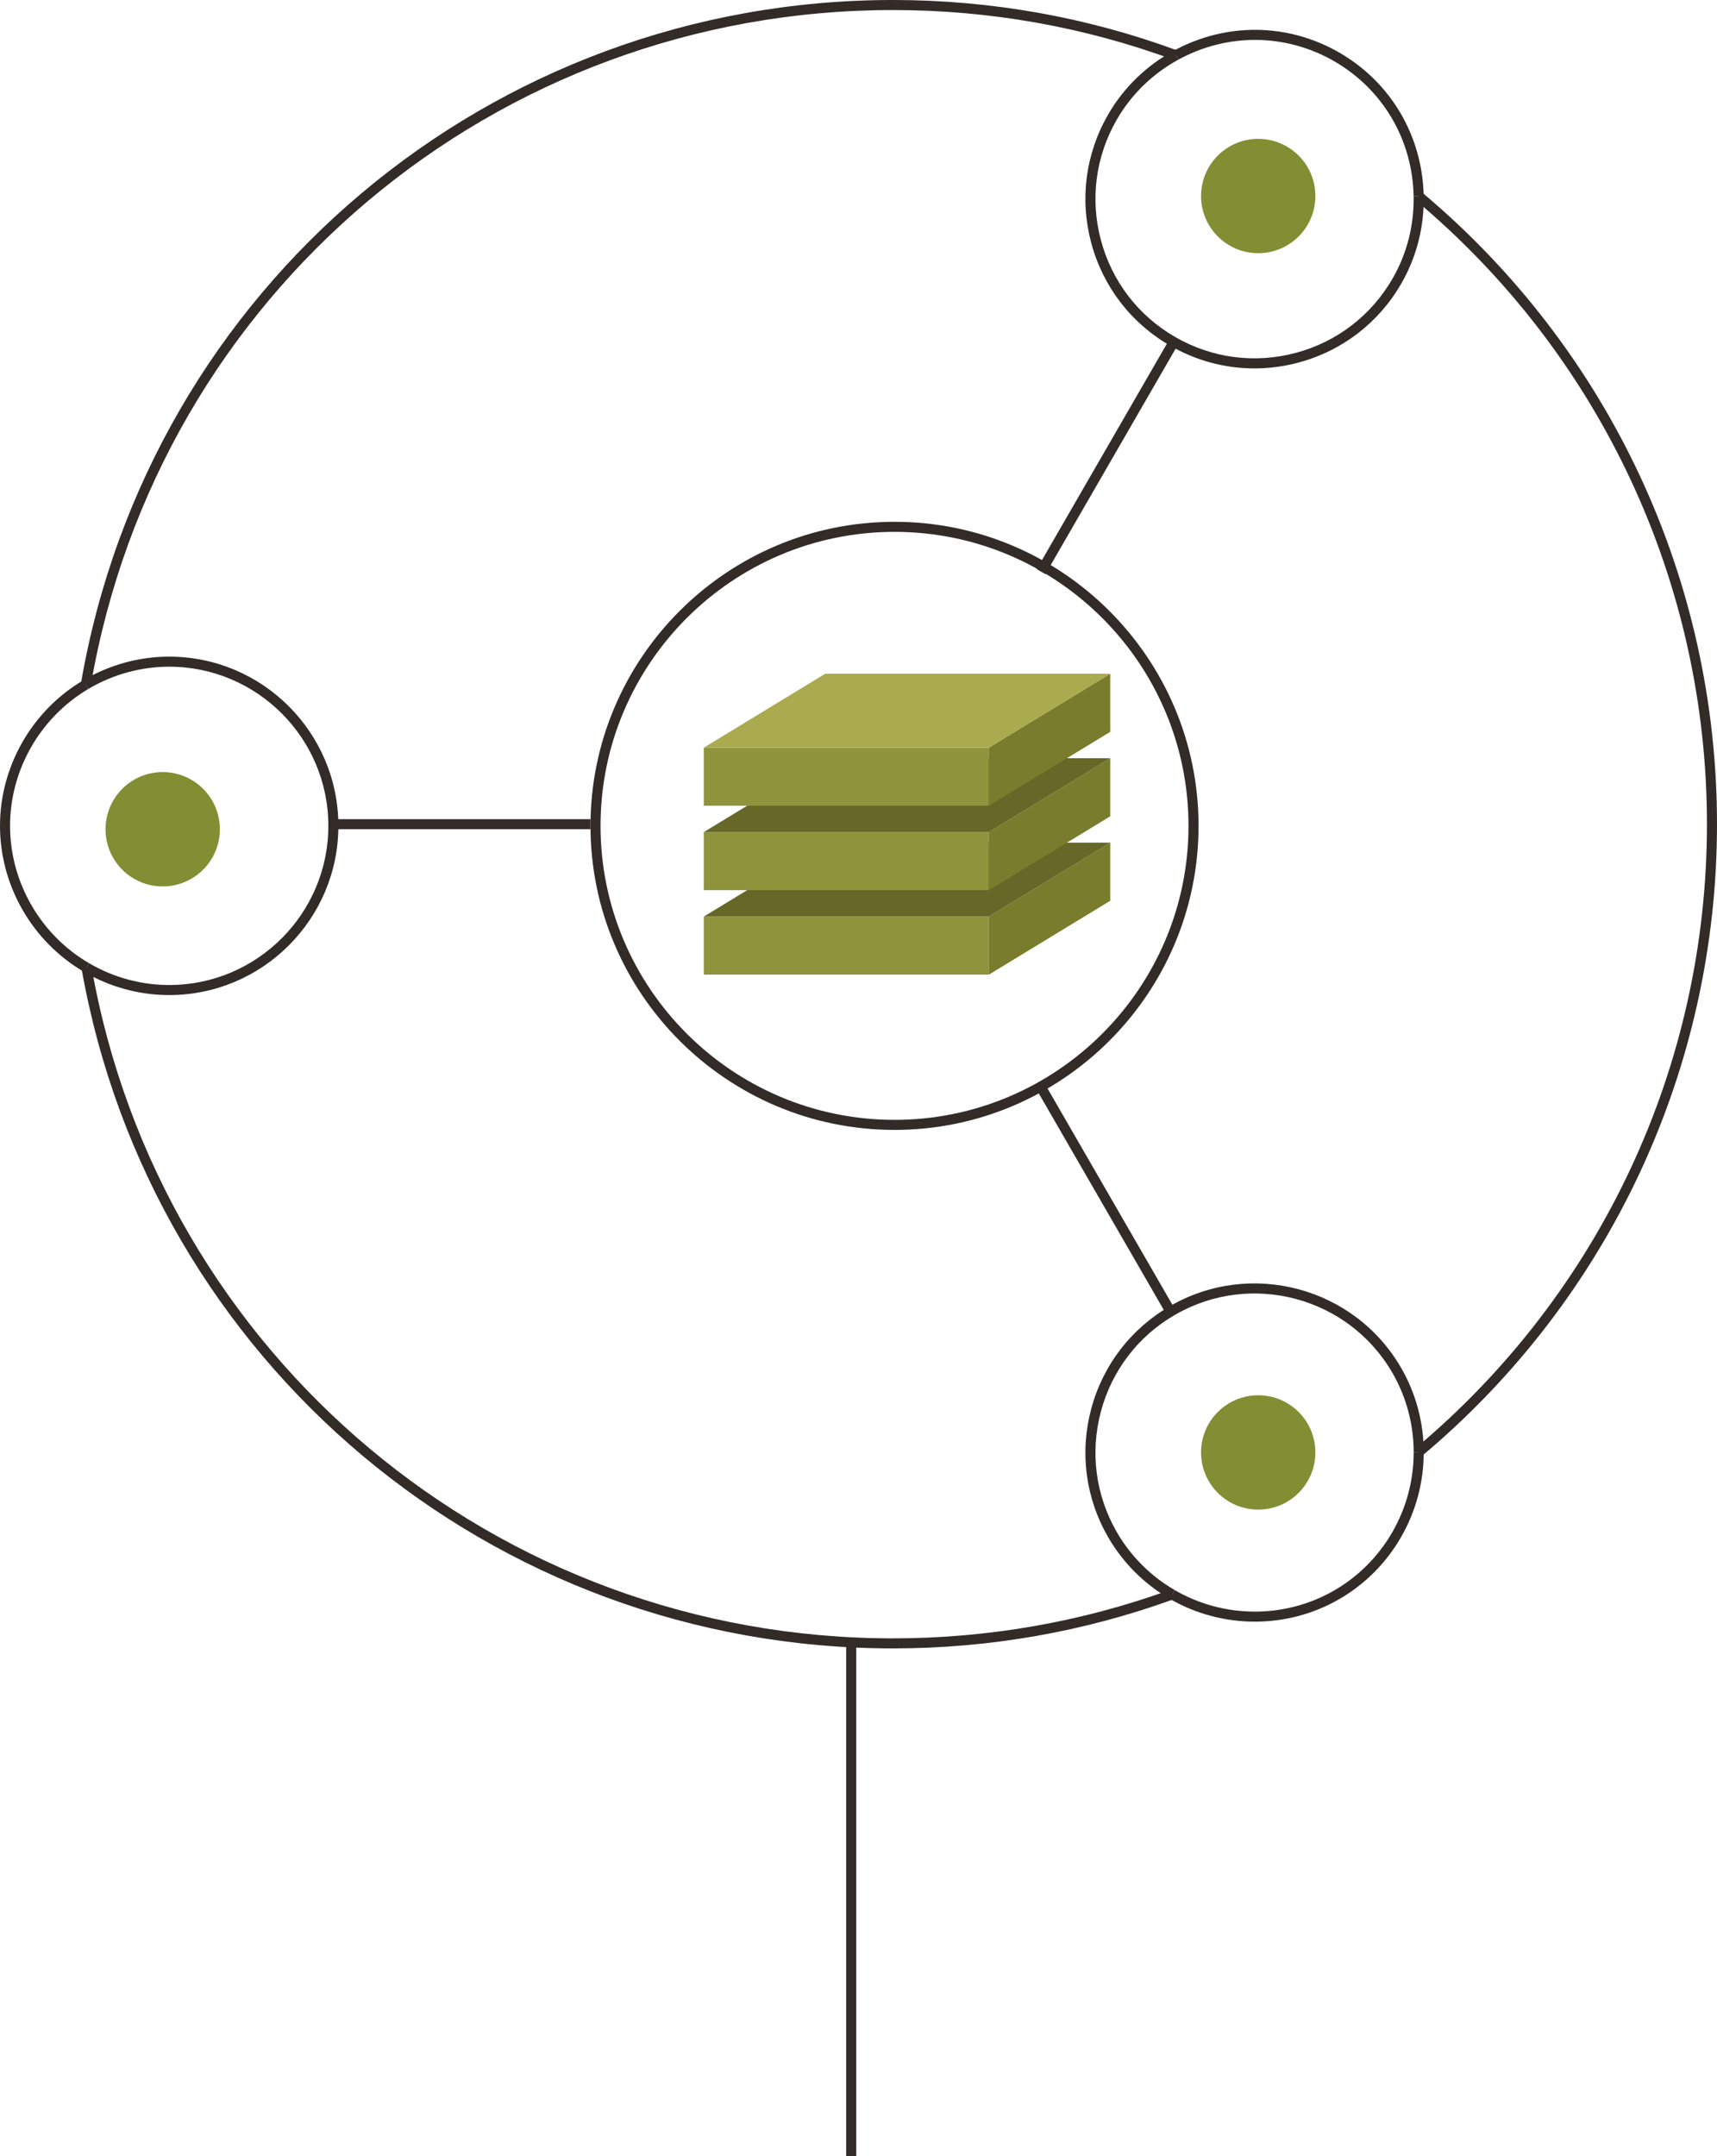 <?xml version="1.0" encoding="utf-8"?>
<!-- Generator: Adobe Illustrator 16.0.0, SVG Export Plug-In . SVG Version: 6.00 Build 0)  -->
<!DOCTYPE svg PUBLIC "-//W3C//DTD SVG 1.1//EN" "http://www.w3.org/Graphics/SVG/1.1/DTD/svg11.dtd">
<svg version="1.1" id="Layer_1" xmlns="http://www.w3.org/2000/svg" xmlns:xlink="http://www.w3.org/1999/xlink" x="0px" y="0px"
	 width="170.835px" height="214.5px" viewBox="0 0 170.835 214.5" enable-background="new 0 0 170.835 214.5" xml:space="preserve">

<g>
	<g>
		<rect x="70.024" y="91.191" fill="#8F933B" width="28.361" height="5.776"/>
		<polygon fill="#787C2C" points="110.466,89.615 98.386,96.969 98.386,91.191 110.466,83.838 		"/>
		<polygon fill="#656826" points="98.386,91.191 70.024,91.191 82.104,83.838 110.466,83.838 		"/>
	</g>
	<g>
		<rect x="70.024" y="82.787" fill="#8F933B" width="28.361" height="5.778"/>
		<polygon fill="#787C2C" points="110.466,81.213 98.386,88.565 98.386,82.787 110.466,75.435 		"/>
		<polygon fill="#656826" points="98.386,82.787 70.024,82.787 82.104,75.435 110.466,75.435 		"/>
	</g>
	<g>
		<rect x="70.024" y="74.385" fill="#8F933B" width="28.361" height="5.777"/>
		<polygon fill="#787C2C" points="110.466,72.809 98.386,80.162 98.386,74.385 110.466,67.031 		"/>
		<polygon fill="#AAAA4F" points="98.386,74.385 70.024,74.385 82.104,67.031 110.466,67.031 		"/>
	</g>
</g>
<path fill="#332B28" d="M89.001,112.415c-16.68,0-30.25-13.57-30.25-30.25s13.57-30.25,30.25-30.25s30.25,13.57,30.25,30.25
	S105.681,112.415,89.001,112.415z M89.001,52.915c-16.128,0-29.25,13.121-29.25,29.25s13.122,29.25,29.25,29.25
	c16.129,0,29.25-13.121,29.25-29.25S105.13,52.915,89.001,52.915z"/>
<rect x="32.745" y="81.5" fill="#332B28" width="26" height="1"/>
<rect x="96.989" y="118.786" transform="matrix(-0.5 -0.866 0.866 -0.5 61.693 274.186)" fill="#332B28" width="26.002" height="0.999"/>
<path fill="#332B28" d="M88.836,164c-39.852,0-73.801-28.452-80.724-67.653l0.984-0.174C15.935,134.896,49.469,163,88.835,163
	c9.479,0,18.774-1.628,27.625-4.839l0.342,0.938C107.842,162.352,98.433,164,88.836,164z"/>
<path fill="#332B28" d="M141.478,144.855l-0.643-0.767c18.43-15.451,29-38.081,29-62.09c0-24.013-10.573-46.646-29.008-62.098
	l0.643-0.767c18.662,15.643,29.365,38.555,29.365,62.863C170.836,106.305,160.136,129.215,141.478,144.855z"/>
<path fill="#332B28" d="M9.032,68.196l-0.985-0.17C14.818,28.609,48.795,0,88.837,0c9.735,0,19.27,1.692,28.333,5.031l-0.346,0.938
	C107.871,2.672,98.454,1,88.837,1C49.283,1,15.72,29.26,9.032,68.196z"/>
<path fill="#332B28" d="M8.353,96.691C3.2,93.675,0,88.109,0,82.165c0-5.911,3.174-11.461,8.285-14.484l0.509,0.861
	c-4.807,2.844-7.793,8.064-7.793,13.623c0,5.591,3.011,10.826,7.857,13.663L8.353,96.691z"/>
<path fill="#332B28" d="M16.834,99c-2.967,0-5.899-0.798-8.481-2.309l0.505-0.863C11.286,97.249,14.044,98,16.834,98
	c8.731,0,15.835-7.104,15.835-15.835S25.565,66.33,16.834,66.33c-2.815,0-5.595,0.765-8.041,2.212l-0.509-0.861
	c2.599-1.538,5.555-2.351,8.549-2.351c9.283,0,16.835,7.552,16.835,16.835S26.117,99,16.834,99z"/>
<path fill="#332B28" d="M116.381,159.063c-2.546-1.477-4.664-3.595-6.125-6.127c-2.249-3.895-2.847-8.432-1.683-12.774
	s3.95-7.975,7.846-10.222c8.035-4.643,18.354-1.878,22.995,6.161c1.464,2.535,2.239,5.431,2.243,8.37l-1,0.002
	c-0.004-2.767-0.733-5.487-2.108-7.872c-4.366-7.56-14.067-10.158-21.63-5.796c-3.664,2.115-6.284,5.529-7.38,9.614
	c-1.095,4.086-0.533,8.354,1.582,12.017c1.374,2.382,3.366,4.373,5.762,5.763L116.381,159.063z"/>
<path fill="#332B28" d="M124.855,161.339c-2.929,0-5.859-0.759-8.476-2.274l0.502-0.865c4.901,2.843,10.982,2.854,15.87,0.033
	c4.888-2.821,7.915-8.094,7.904-13.759l1-0.002c0.012,6.021-3.209,11.626-8.404,14.625
	C130.665,160.592,127.763,161.339,124.855,161.339z"/>
<path fill="#332B28" d="M124.806,36.653c-2.916,0-5.794-0.766-8.387-2.264c-3.896-2.248-6.682-5.879-7.846-10.223
	s-0.566-8.881,1.683-12.774c1.534-2.658,3.782-4.849,6.501-6.332l0.479,0.878c-2.558,1.396-4.671,3.454-6.114,5.954
	c-2.115,3.662-2.677,7.931-1.582,12.017c1.096,4.086,3.716,7.501,7.38,9.616c3.661,2.113,7.927,2.674,12.015,1.581
	c4.084-1.097,7.498-3.717,9.613-7.378c1.432-2.479,2.157-5.313,2.104-8.199l1-0.021c0.059,3.069-0.715,6.084-2.237,8.72
	c-2.248,3.894-5.878,6.68-10.221,7.844C127.741,36.461,126.269,36.653,124.806,36.653z"/>
<path fill="#332B28" d="M140.649,19.529c-0.104-5.616-3.058-10.639-7.896-13.434c-4.813-2.775-10.615-2.836-15.517-0.158
	l-0.48-0.877c5.213-2.849,11.378-2.783,16.497,0.17c5.146,2.972,8.285,8.311,8.396,14.278L140.649,19.529z"/>
<rect x="109.618" y="32.589" transform="matrix(-0.866 -0.5 0.5 -0.866 182.651 140.156)" fill="#332B28" width="0.999" height="25.997"/>
<circle fill="#818E33" cx="16.188" cy="82.502" r="5.688"/>
<circle fill="#818E33" cx="125.188" cy="144.502" r="5.688"/>
<circle fill="#818E33" cx="125.188" cy="19.502" r="5.688"/>
	<rect x="84.195" y="163.5" fill="#332B28" width="1" height="51"/>
</svg>
